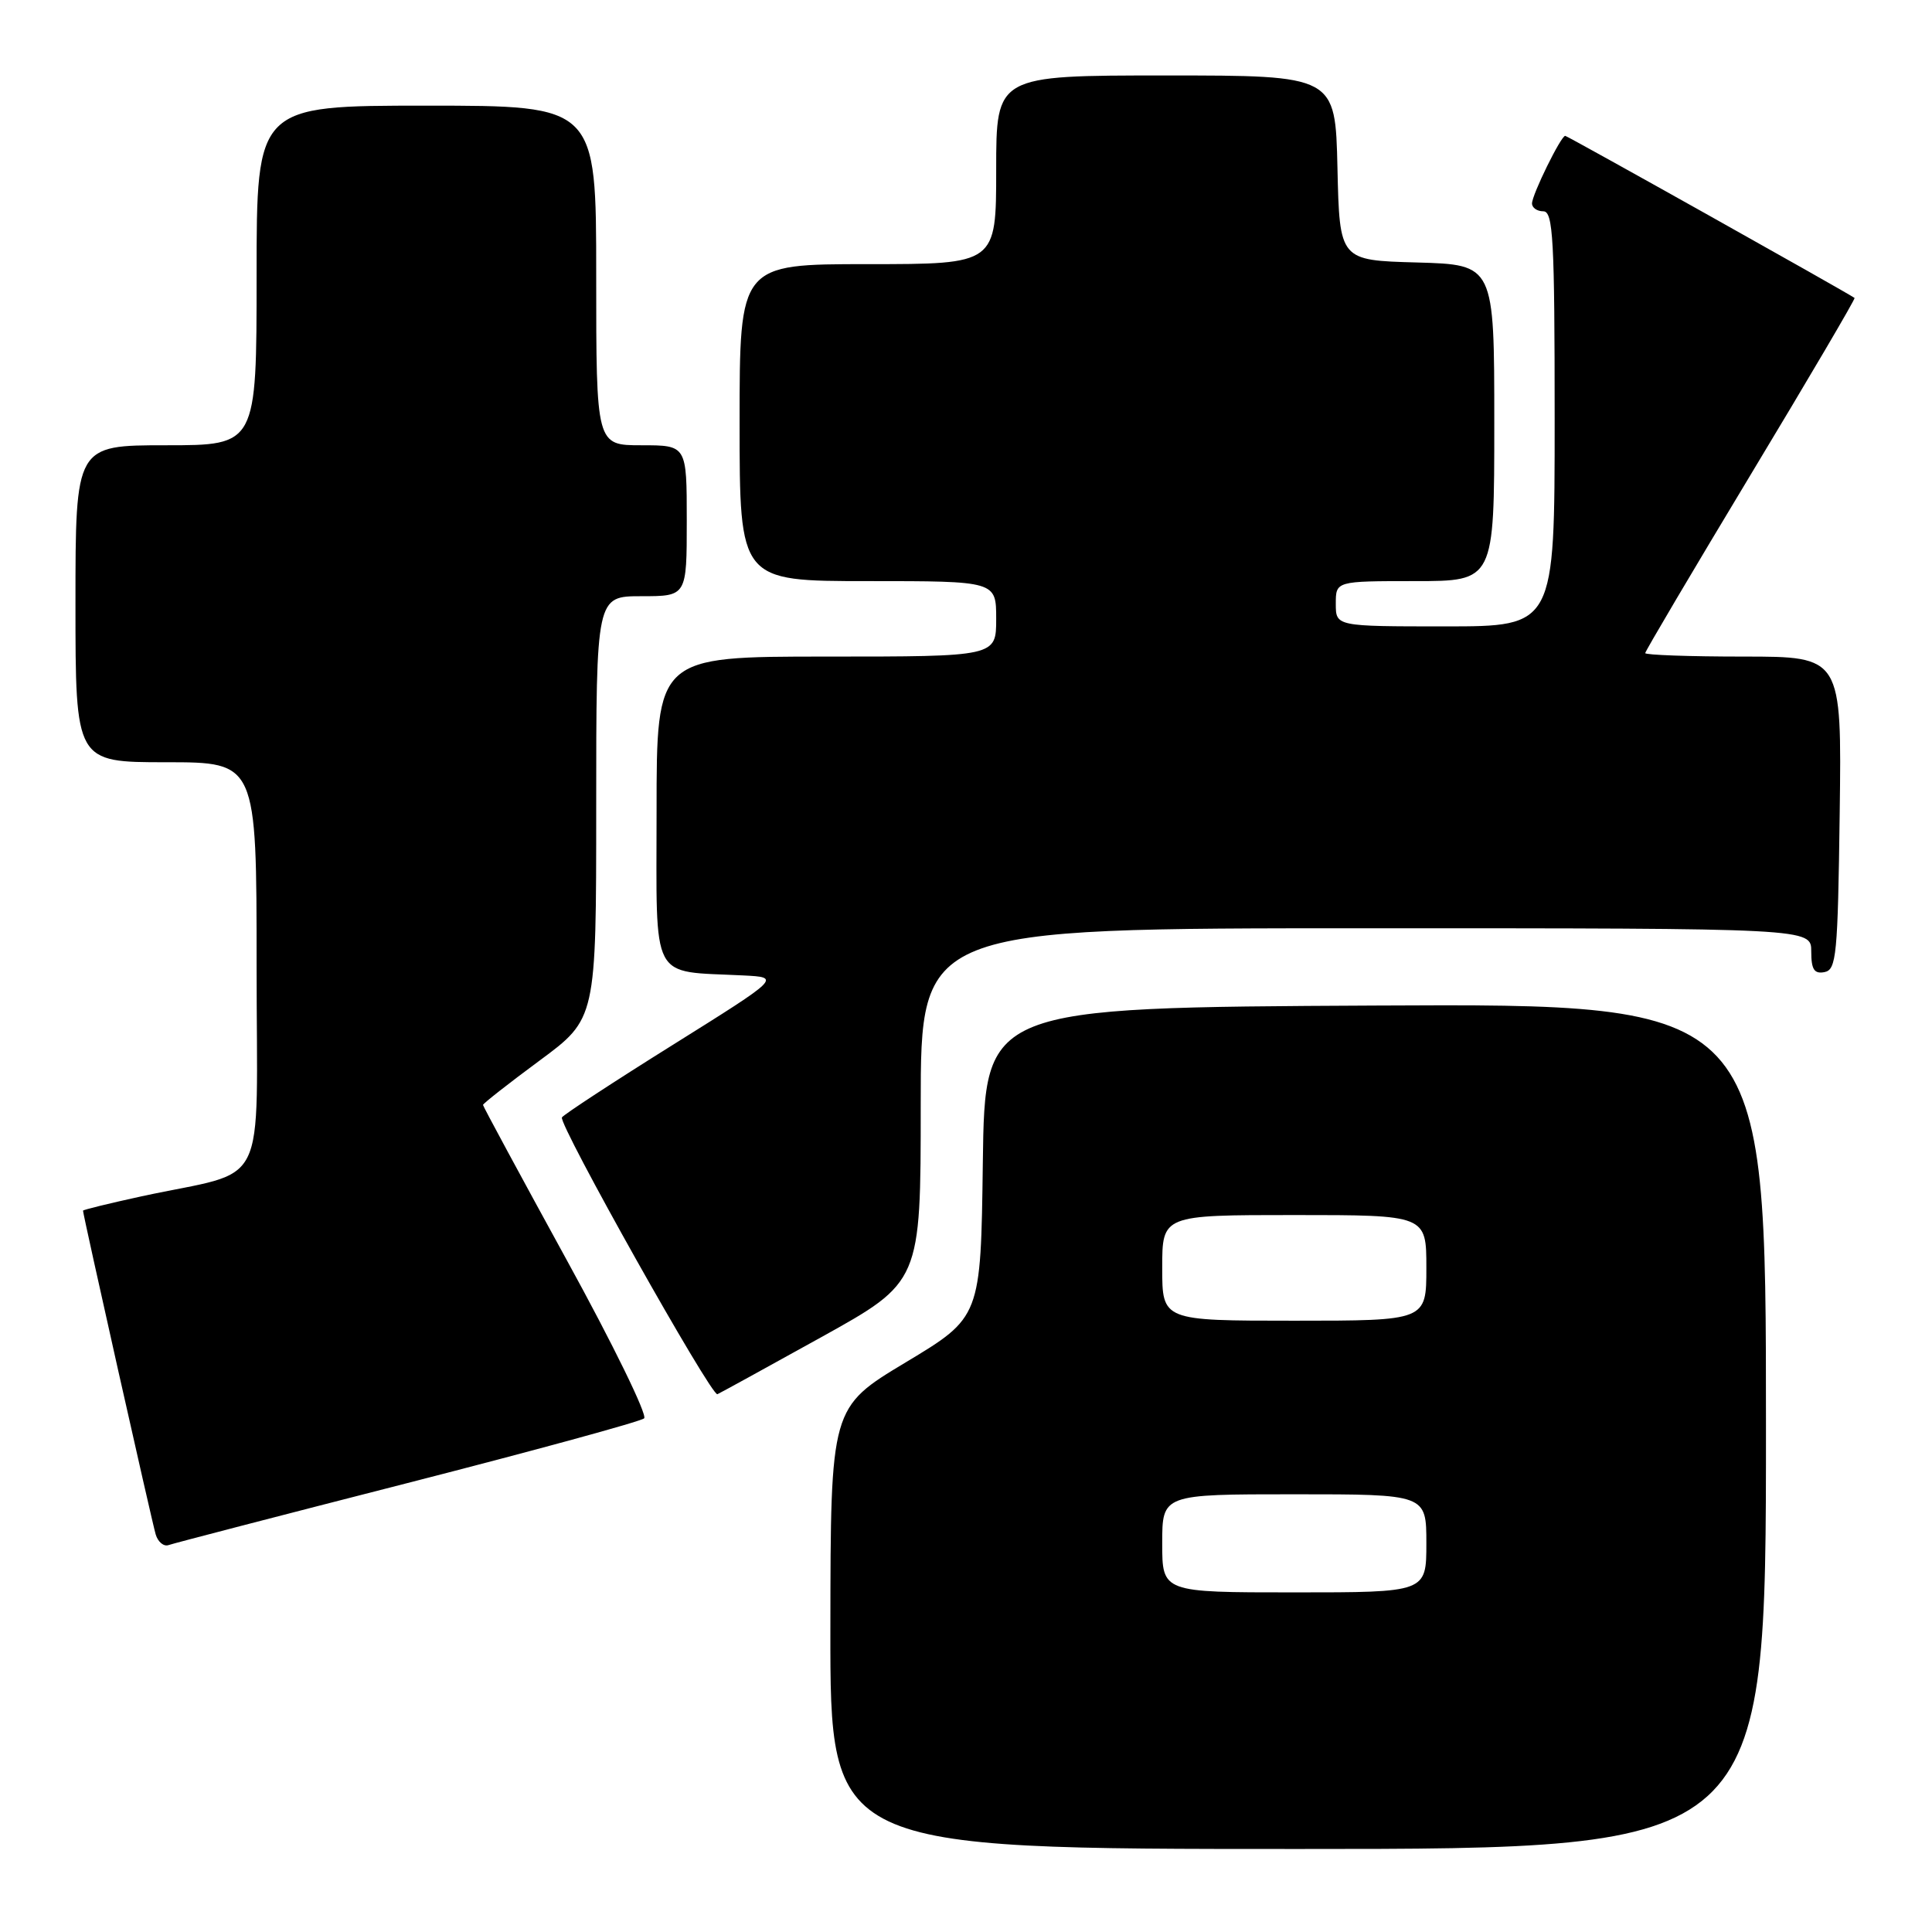 <?xml version="1.0" encoding="UTF-8" standalone="no"?>
<!DOCTYPE svg PUBLIC "-//W3C//DTD SVG 1.1//EN" "http://www.w3.org/Graphics/SVG/1.1/DTD/svg11.dtd" >
<svg xmlns="http://www.w3.org/2000/svg" xmlns:xlink="http://www.w3.org/1999/xlink" version="1.1" viewBox="0 0 256 256">
 <g >
 <path fill="currentColor"
d=" M 234.00 188.99 C 234.00 132.98 234.00 132.98 182.25 133.24 C 130.50 133.50 130.50 133.50 130.23 154.02 C 129.96 174.54 129.96 174.54 120.01 180.52 C 110.06 186.50 110.06 186.50 110.03 215.75 C 110.00 245.00 110.00 245.00 172.00 245.00 C 234.00 245.00 234.00 245.00 234.00 188.99 Z  M 54.00 196.51 C 70.78 192.21 84.88 188.36 85.35 187.94 C 85.82 187.53 81.21 178.09 75.10 166.97 C 69.00 155.84 64.00 146.59 64.00 146.41 C 64.00 146.23 67.37 143.58 71.50 140.53 C 79.00 134.99 79.00 134.99 79.00 106.99 C 79.00 79.00 79.00 79.00 85.00 79.00 C 91.00 79.00 91.00 79.00 91.00 69.00 C 91.00 59.00 91.00 59.00 85.00 59.00 C 79.00 59.00 79.00 59.00 79.00 36.50 C 79.00 14.00 79.00 14.00 56.50 14.00 C 34.00 14.00 34.00 14.00 34.00 36.50 C 34.00 59.00 34.00 59.00 22.00 59.00 C 10.00 59.00 10.00 59.00 10.00 80.00 C 10.00 101.00 10.00 101.00 22.00 101.00 C 34.00 101.00 34.00 101.00 34.00 127.96 C 34.00 158.57 35.87 154.82 18.75 158.52 C 14.49 159.45 11.00 160.30 11.00 160.42 C 11.00 160.97 20.15 201.73 20.63 203.32 C 20.93 204.32 21.70 204.96 22.34 204.73 C 22.98 204.50 37.23 200.80 54.00 196.51 Z  M 108.81 177.19 C 122.00 169.87 122.00 169.87 122.00 146.44 C 122.00 123.00 122.00 123.00 181.00 123.00 C 240.00 123.00 240.00 123.00 240.00 126.07 C 240.00 128.46 240.39 129.07 241.75 128.81 C 243.34 128.50 243.52 126.57 243.77 107.74 C 244.04 87.00 244.04 87.00 231.02 87.00 C 223.86 87.00 218.00 86.79 218.00 86.54 C 218.00 86.29 224.30 75.64 231.99 62.87 C 239.69 50.10 245.88 39.57 245.74 39.48 C 244.76 38.77 207.69 18.00 207.40 18.00 C 206.83 18.00 203.00 25.80 203.00 26.96 C 203.00 27.53 203.68 28.00 204.50 28.00 C 205.80 28.00 206.00 31.72 206.00 55.50 C 206.00 83.00 206.00 83.00 191.50 83.00 C 177.00 83.00 177.00 83.00 177.00 80.00 C 177.00 77.00 177.00 77.00 187.50 77.00 C 198.00 77.00 198.00 77.00 198.00 56.03 C 198.00 35.07 198.00 35.07 187.75 34.78 C 177.50 34.50 177.50 34.50 177.22 22.25 C 176.94 10.00 176.94 10.00 154.47 10.00 C 132.00 10.00 132.00 10.00 132.00 22.50 C 132.00 35.00 132.00 35.00 115.00 35.00 C 98.00 35.00 98.00 35.00 98.00 56.00 C 98.00 77.00 98.00 77.00 115.00 77.00 C 132.00 77.00 132.00 77.00 132.00 82.00 C 132.00 87.00 132.00 87.00 109.50 87.00 C 87.00 87.00 87.00 87.00 87.00 107.45 C 87.00 130.48 86.02 128.62 98.48 129.25 C 103.46 129.50 103.46 129.50 89.17 138.44 C 81.31 143.35 74.69 147.69 74.46 148.06 C 73.94 148.90 94.27 185.09 95.06 184.74 C 95.37 184.61 101.56 181.21 108.81 177.19 Z  M 154.00 204.50 C 154.00 198.00 154.00 198.00 171.50 198.00 C 189.00 198.00 189.00 198.00 189.00 204.50 C 189.00 211.00 189.00 211.00 171.50 211.00 C 154.00 211.00 154.00 211.00 154.00 204.50 Z  M 154.00 168.00 C 154.00 161.00 154.00 161.00 171.50 161.00 C 189.00 161.00 189.00 161.00 189.00 168.00 C 189.00 175.00 189.00 175.00 171.50 175.00 C 154.00 175.00 154.00 175.00 154.00 168.00 Z "/>
</g>
</svg>